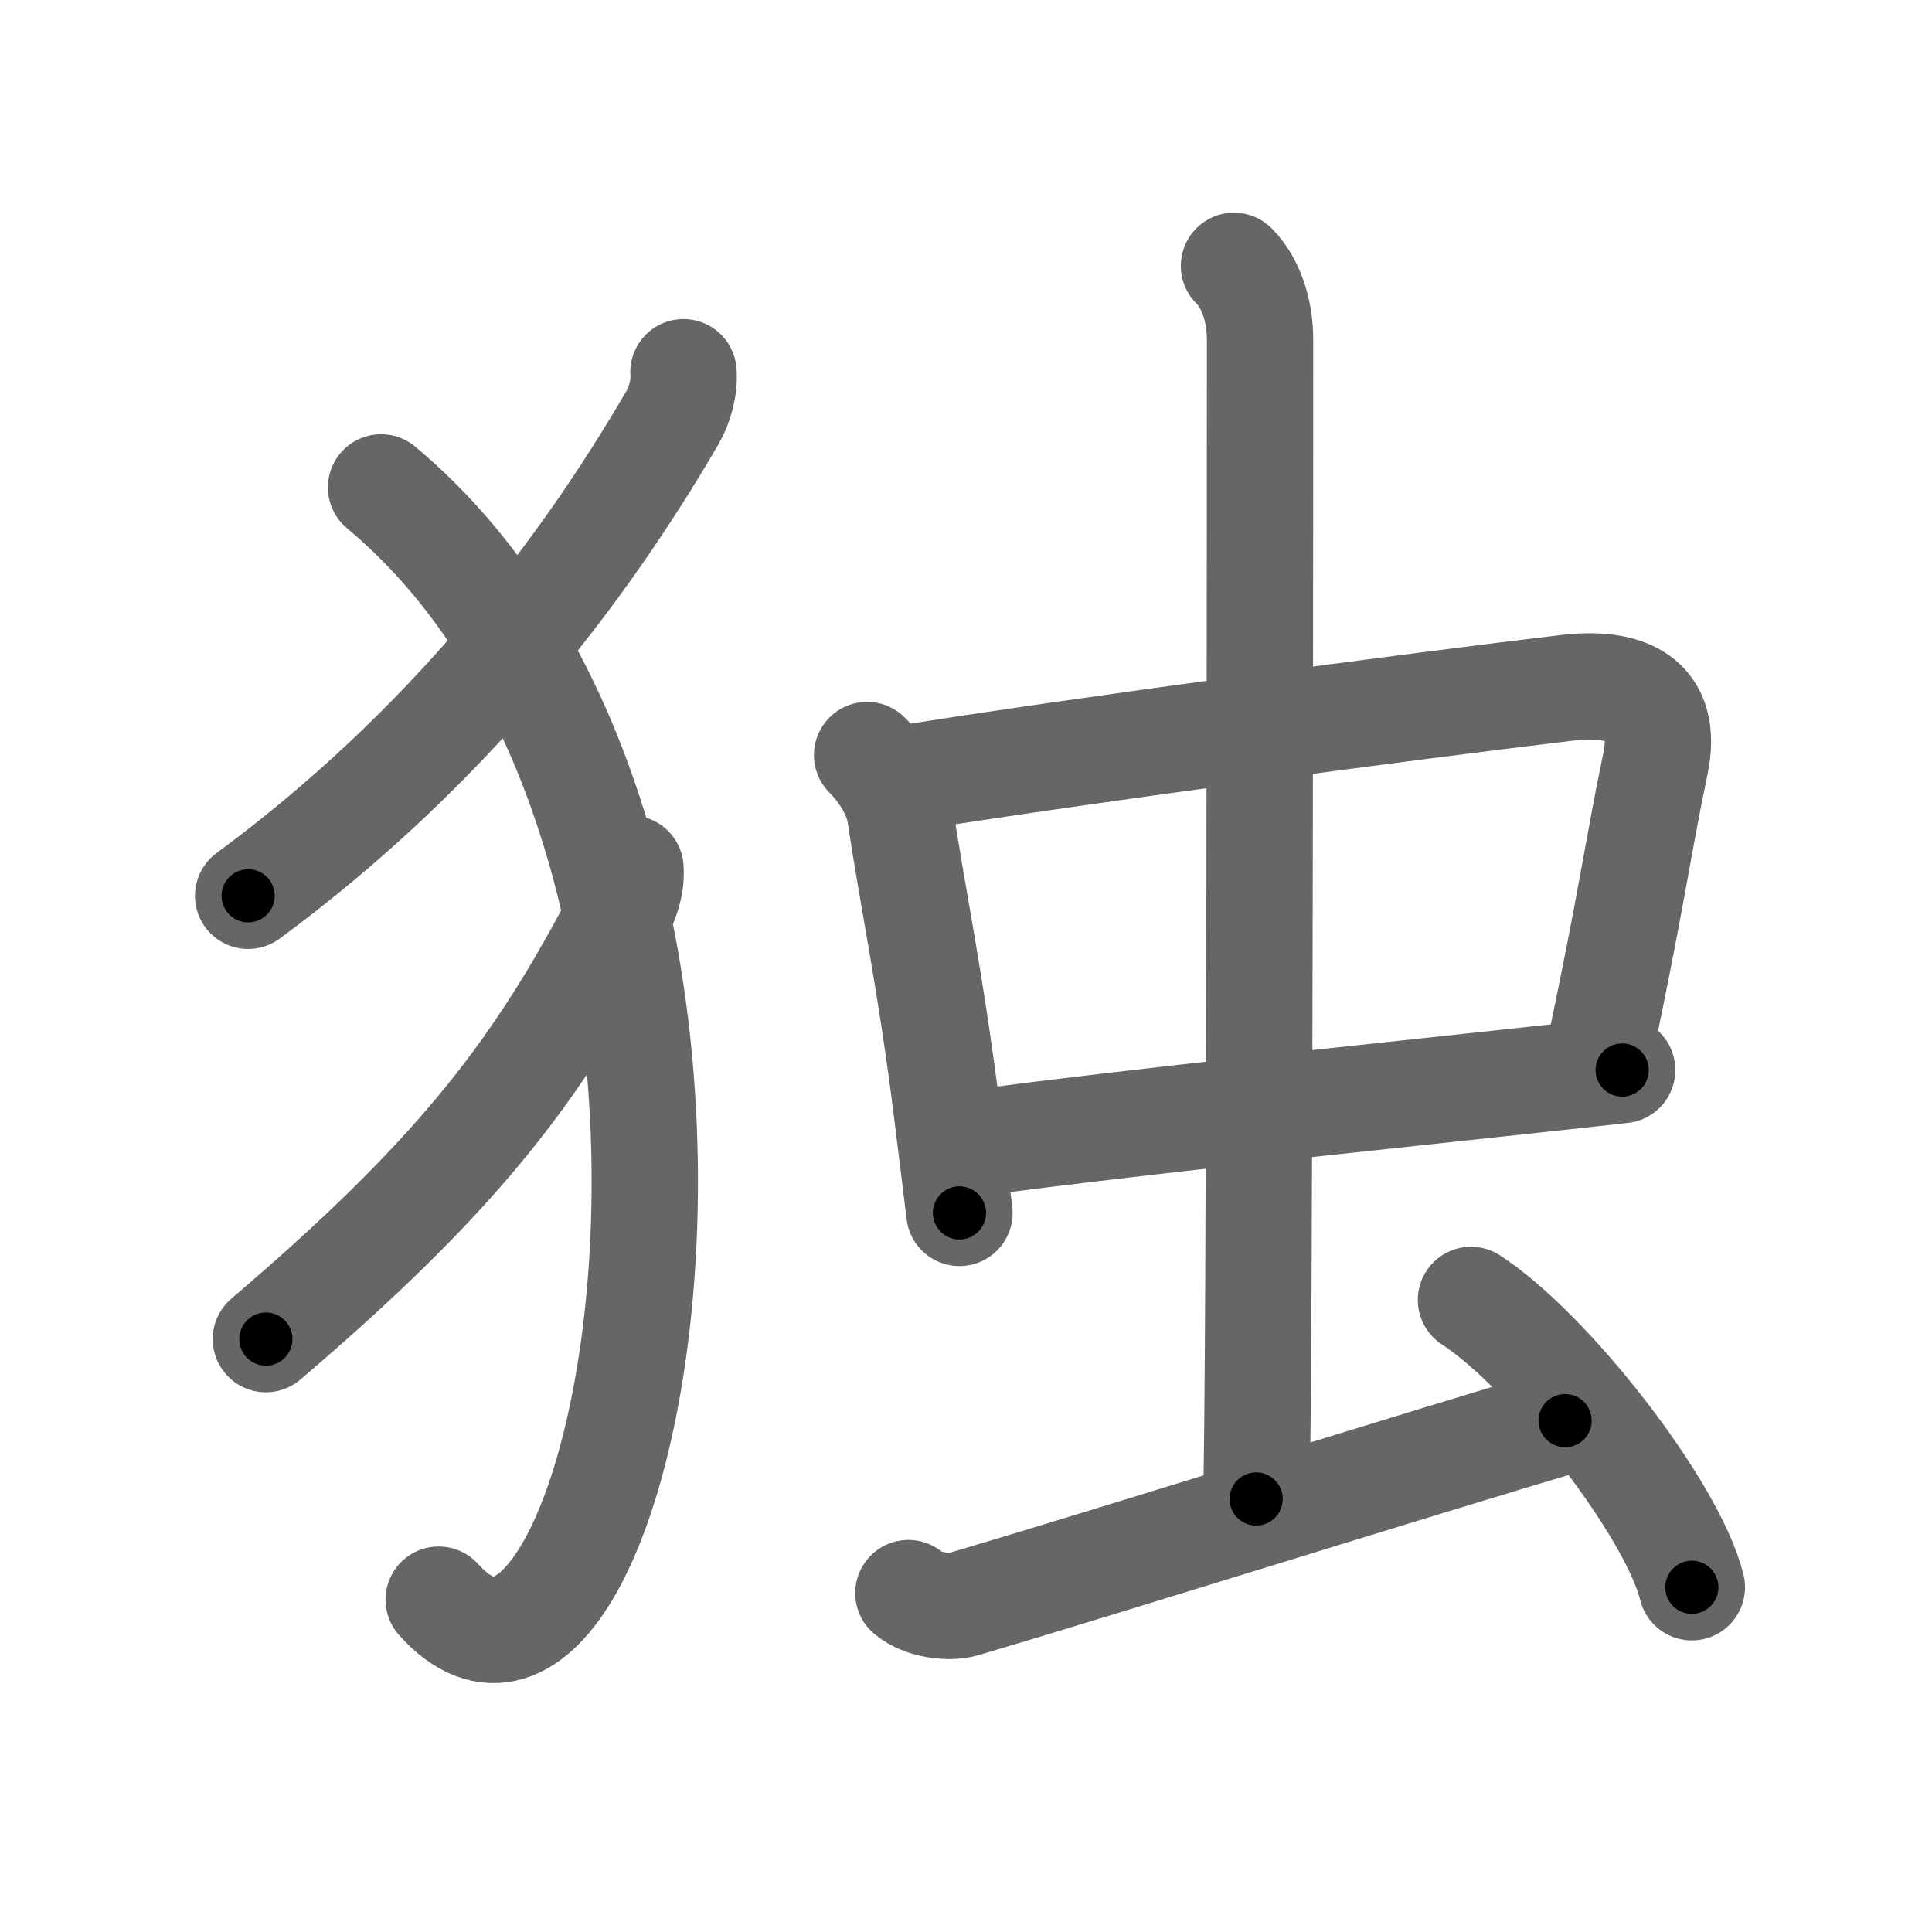<svg xmlns="http://www.w3.org/2000/svg" width="109" height="109" viewBox="0 0 109 109" id="72ec"><g fill="none" stroke="#666" stroke-width="6" stroke-linecap="round" stroke-linejoin="round"><g><g><path d="M38.56,21c0.07,0.88-0.22,1.87-0.62,2.56C32.83,32.34,25.25,42.25,14,50.54" /><path d="M21.5,27.5c24.25,20.25,14,74.75,3.25,62.75" /><path d="M35.57,49c0.11,1.29-0.61,2.55-1.19,3.64c-4.35,8.11-8.81,13.9-19.38,22.91" /></g><g p4:phon="蜀T" xmlns:p4="http://kanjivg.tagaini.net"><g><g><path d="M48.92,42.6c0.87,0.87,1.7,2.15,1.88,3.39c0.63,4.34,1.73,9.45,2.66,17.02c0.21,1.73,0.44,3.54,0.67,5.42" /><path d="M51.04,43.92c9.5-1.54,28.99-4.12,37.34-5.11c3.37-0.4,5.79,0.6,5.01,4.31c-1.02,4.88-1.33,7.61-3.17,16.28" /><path d="M55.01,64.48c10.49-1.36,19.46-2.25,32.5-3.67c1.32-0.14,2.66-0.29,4.01-0.44" /></g><g><path d="M69.62,15c0.94,0.94,1.47,2.5,1.47,4.16c0,0.92,0,59.82-0.22,65.41" /></g></g><path d="M51.25,89.88c0.82,0.69,2.32,0.86,3.12,0.62C62,88.25,81.12,82.25,88.3,80.15" /><path d="M82.99,73.34c4.4,2.86,11.36,11.76,12.46,16.21" /></g></g></g><g fill="none" stroke="#000" stroke-width="3" stroke-linecap="round" stroke-linejoin="round"><path d="M38.56,21c0.07,0.88-0.22,1.87-0.62,2.56C32.83,32.34,25.25,42.25,14,50.54" stroke-dasharray="38.996" stroke-dashoffset="38.996"><animate attributeName="stroke-dashoffset" values="38.996;38.996;0" dur="0.39s" fill="freeze" begin="0s;72ec.click" /></path><path d="M21.5,27.5c24.25,20.25,14,74.75,3.25,62.75" stroke-dasharray="75.038" stroke-dashoffset="75.038"><animate attributeName="stroke-dashoffset" values="75.038" fill="freeze" begin="72ec.click" /><animate attributeName="stroke-dashoffset" values="75.038;75.038;0" keyTimes="0;0.409;1" dur="0.954s" fill="freeze" begin="0s;72ec.click" /></path><path d="M35.57,49c0.11,1.29-0.61,2.55-1.19,3.64c-4.35,8.11-8.81,13.9-19.38,22.91" stroke-dasharray="34.103" stroke-dashoffset="34.103"><animate attributeName="stroke-dashoffset" values="34.103" fill="freeze" begin="72ec.click" /><animate attributeName="stroke-dashoffset" values="34.103;34.103;0" keyTimes="0;0.737;1" dur="1.295s" fill="freeze" begin="0s;72ec.click" /></path><path d="M48.92,42.6c0.87,0.87,1.7,2.15,1.88,3.39c0.63,4.34,1.73,9.45,2.66,17.02c0.21,1.73,0.44,3.54,0.67,5.42" stroke-dasharray="26.628" stroke-dashoffset="26.628"><animate attributeName="stroke-dashoffset" values="26.628" fill="freeze" begin="72ec.click" /><animate attributeName="stroke-dashoffset" values="26.628;26.628;0" keyTimes="0;0.83;1" dur="1.561s" fill="freeze" begin="0s;72ec.click" /></path><path d="M51.04,43.92c9.5-1.54,28.99-4.12,37.34-5.11c3.37-0.4,5.79,0.6,5.01,4.31c-1.02,4.88-1.33,7.61-3.17,16.28" stroke-dasharray="62.528" stroke-dashoffset="62.528"><animate attributeName="stroke-dashoffset" values="62.528" fill="freeze" begin="72ec.click" /><animate attributeName="stroke-dashoffset" values="62.528;62.528;0" keyTimes="0;0.769;1" dur="2.031s" fill="freeze" begin="0s;72ec.click" /></path><path d="M55.01,64.48c10.49-1.36,19.46-2.25,32.5-3.67c1.32-0.14,2.66-0.29,4.01-0.44" stroke-dasharray="36.742" stroke-dashoffset="36.742"><animate attributeName="stroke-dashoffset" values="36.742" fill="freeze" begin="72ec.click" /><animate attributeName="stroke-dashoffset" values="36.742;36.742;0" keyTimes="0;0.847;1" dur="2.398s" fill="freeze" begin="0s;72ec.click" /></path><path d="M69.62,15c0.94,0.94,1.47,2.5,1.47,4.16c0,0.92,0,59.82-0.22,65.41" stroke-dasharray="69.933" stroke-dashoffset="69.933"><animate attributeName="stroke-dashoffset" values="69.933" fill="freeze" begin="72ec.click" /><animate attributeName="stroke-dashoffset" values="69.933;69.933;0" keyTimes="0;0.82;1" dur="2.924s" fill="freeze" begin="0s;72ec.click" /></path><path d="M51.25,89.88c0.82,0.69,2.32,0.86,3.12,0.62C62,88.25,81.12,82.25,88.3,80.15" stroke-dasharray="38.759" stroke-dashoffset="38.759"><animate attributeName="stroke-dashoffset" values="38.759" fill="freeze" begin="72ec.click" /><animate attributeName="stroke-dashoffset" values="38.759;38.759;0" keyTimes="0;0.883;1" dur="3.312s" fill="freeze" begin="0s;72ec.click" /></path><path d="M82.99,73.34c4.4,2.86,11.36,11.76,12.46,16.21" stroke-dasharray="20.72" stroke-dashoffset="20.72"><animate attributeName="stroke-dashoffset" values="20.72" fill="freeze" begin="72ec.click" /><animate attributeName="stroke-dashoffset" values="20.72;20.72;0" keyTimes="0;0.941;1" dur="3.519s" fill="freeze" begin="0s;72ec.click" /></path></g></svg>